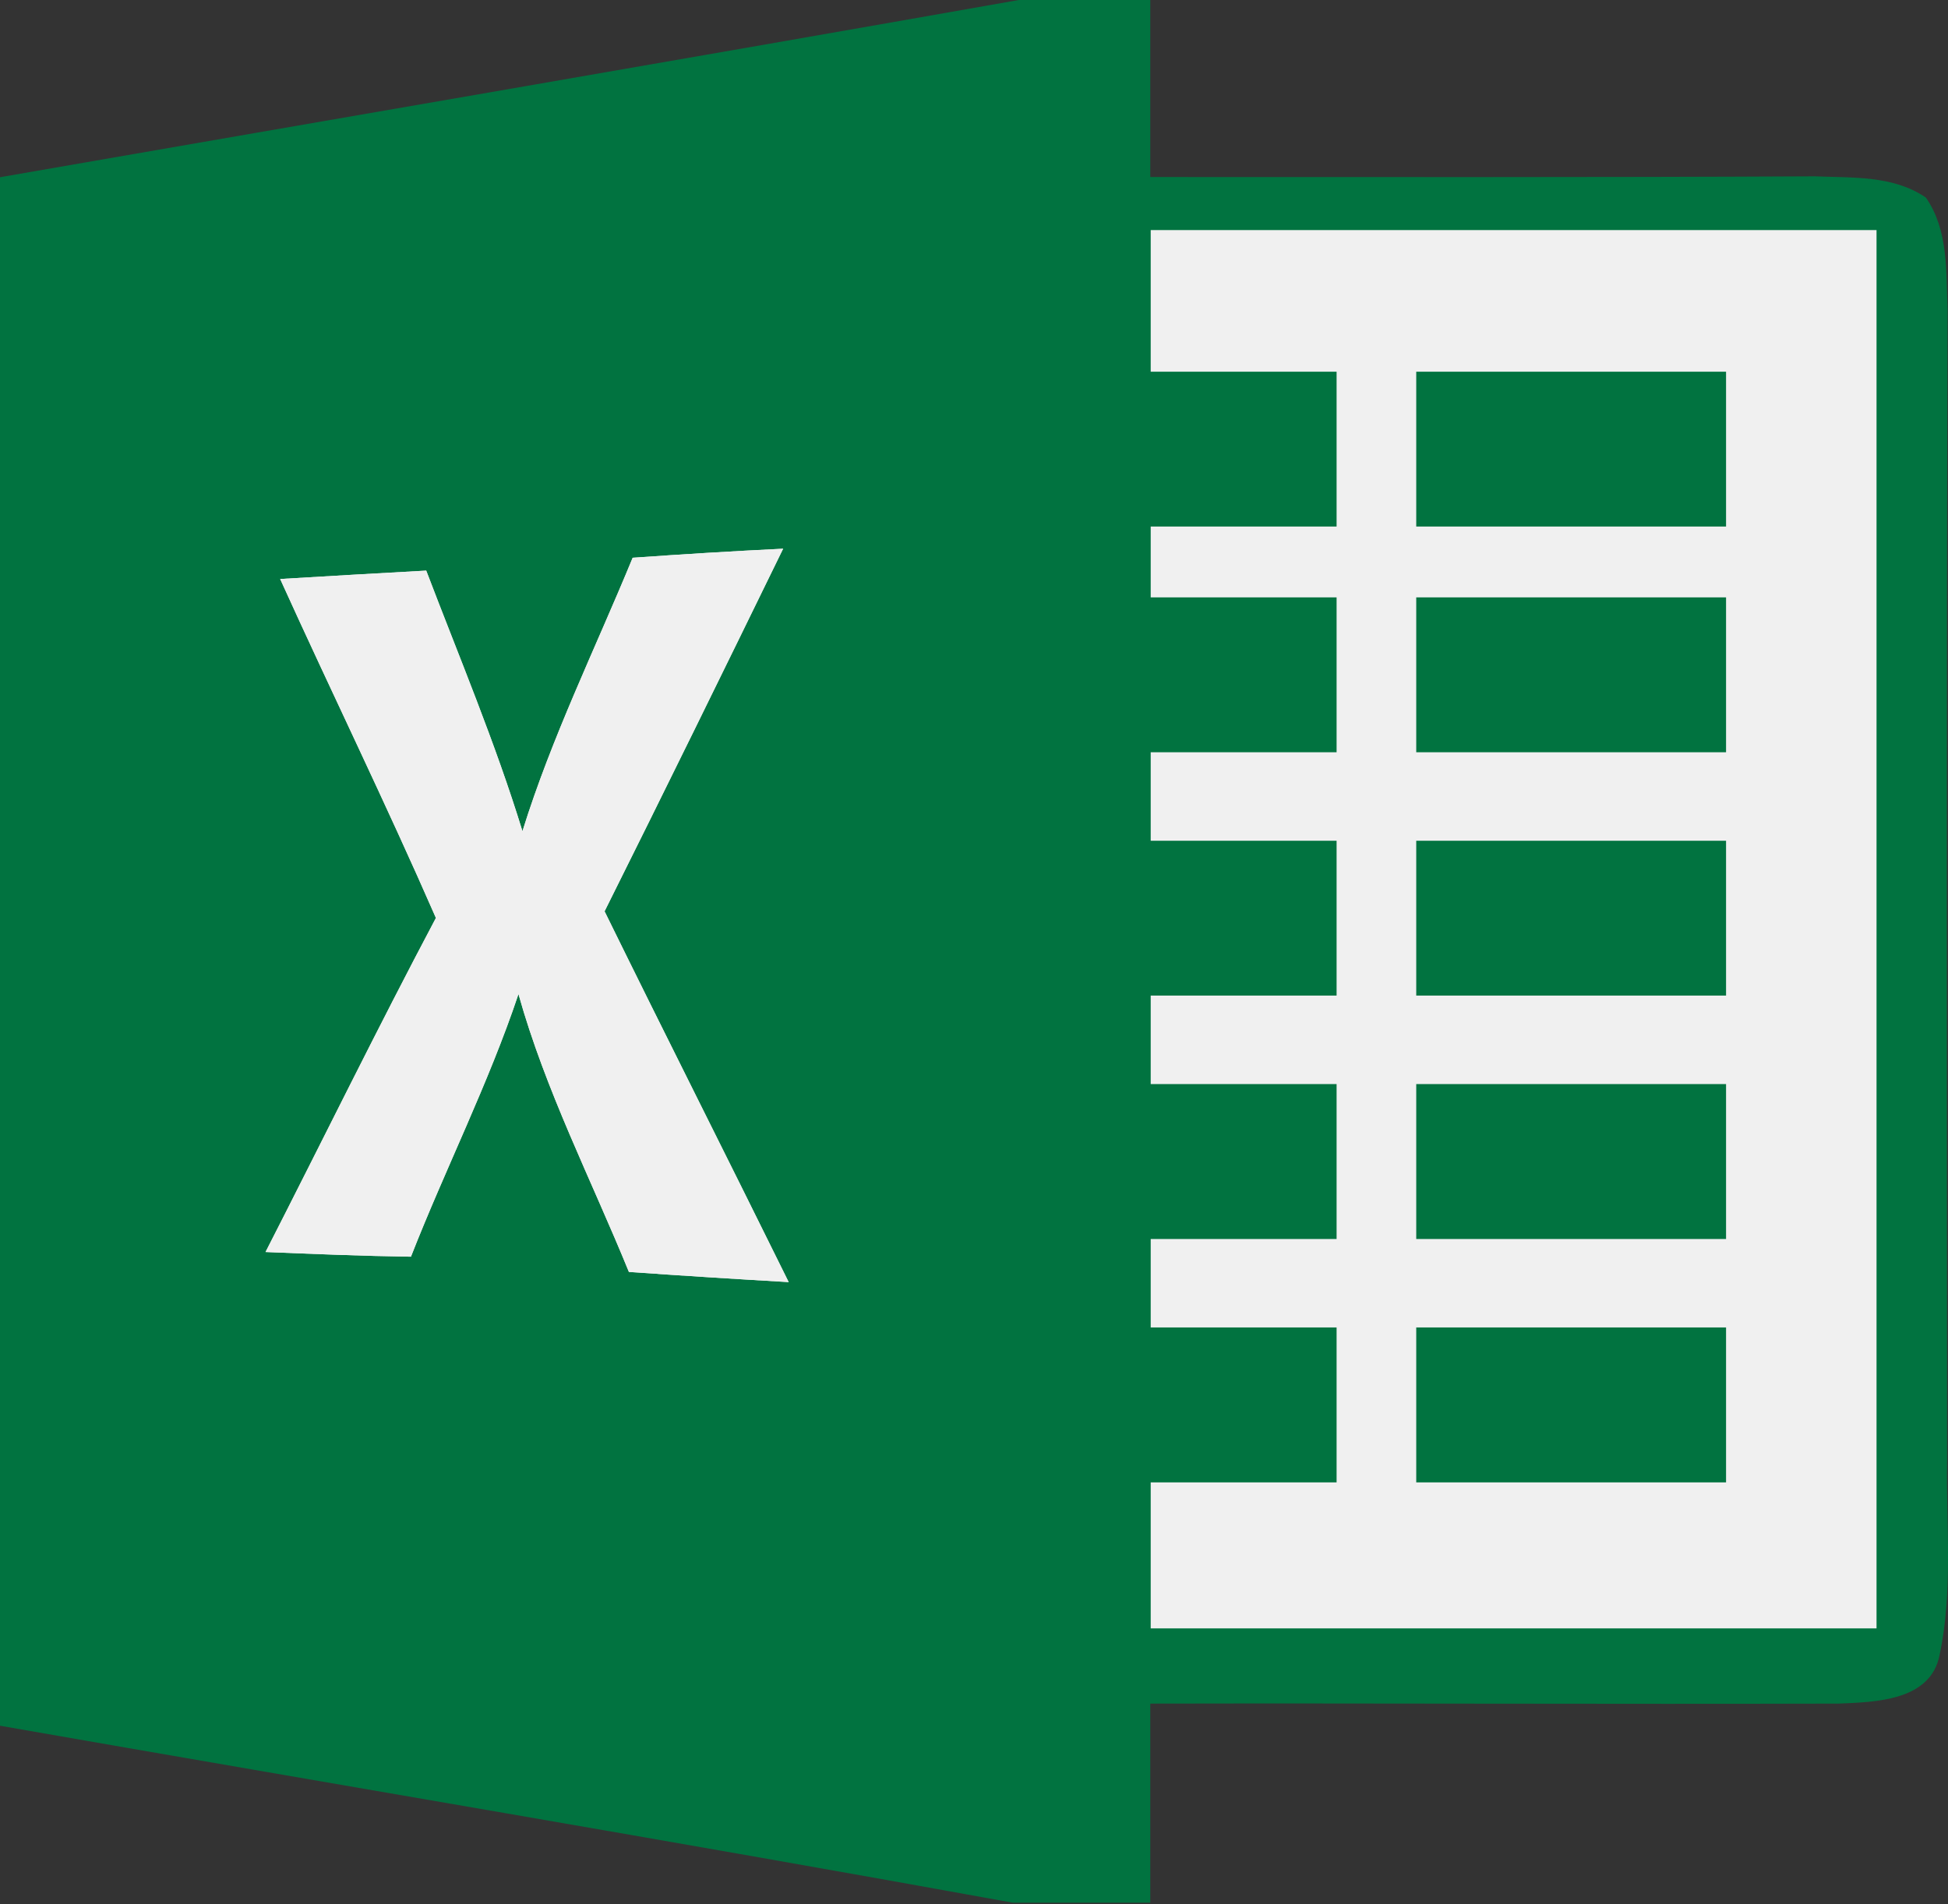 <svg width="45" height="44" viewBox="0 0 45 44" fill="none" xmlns="http://www.w3.org/2000/svg">
<rect x="0" y="0" width="45" height="44" fill="#333333" stroke="none"/>
<path d="M23.535 0H26.572C26.572 1.365 26.572 2.725 26.572 4.09C31.689 4.09 36.806 4.1 41.923 4.074C42.787 4.11 43.737 4.049 44.489 4.565C45.015 5.321 44.954 6.283 44.99 7.152C44.964 16.026 44.974 24.895 44.979 33.764C44.954 35.252 45.118 36.77 44.806 38.237C44.601 39.3 43.324 39.326 42.47 39.362C37.174 39.377 31.873 39.351 26.572 39.362C26.572 40.895 26.572 42.429 26.572 43.962H23.397C15.607 42.546 7.801 41.238 0 39.873C0 27.947 0 16.021 0 4.095C7.847 2.73 15.694 1.385 23.535 0Z" fill="#017340"/>
<path d="M14.615 12.887C15.77 12.805 16.931 12.734 18.091 12.678C16.726 15.474 15.356 18.27 13.966 21.056C15.371 23.919 16.808 26.761 18.219 29.623C16.987 29.552 15.76 29.475 14.528 29.388C13.659 27.257 12.601 25.197 11.977 22.968C11.282 25.043 10.29 27.001 9.493 29.036C8.373 29.02 7.254 28.974 6.134 28.928C7.448 26.357 8.716 23.765 10.07 21.209C8.92 18.577 7.658 15.995 6.472 13.378C7.596 13.311 8.721 13.245 9.846 13.184C10.607 15.182 11.44 17.155 12.069 19.205C12.744 17.033 13.751 14.988 14.615 12.887Z" fill="#F0F0F0"/>
<path d="M14.615 12.887C15.77 12.805 16.931 12.734 18.091 12.678C16.726 15.474 15.356 18.27 13.966 21.056C15.371 23.919 16.808 26.761 18.219 29.623C16.987 29.552 15.76 29.475 14.528 29.388C13.659 27.257 12.601 25.197 11.977 22.968C11.282 25.043 10.29 27.001 9.493 29.036C8.373 29.02 7.254 28.974 6.134 28.928C7.448 26.357 8.716 23.765 10.07 21.209C8.92 18.577 7.658 15.995 6.472 13.378C7.596 13.311 8.721 13.245 9.846 13.184C10.607 15.182 11.44 17.155 12.069 19.205C12.744 17.033 13.751 14.988 14.615 12.887Z" fill="#F0F0F0"/>
<path d="M43.349 5.316H26.582V37.624H43.349V5.316Z" fill="#F0F0F0"/>
<path d="M23.719 8.588C26.107 8.588 28.489 8.588 30.876 8.588C30.876 9.779 30.876 10.975 30.876 12.166C28.489 12.166 26.107 12.166 23.719 12.166C23.719 10.975 23.719 9.779 23.719 8.588Z" fill="#017340"/>
<path d="M32.716 8.588C35.103 8.588 37.486 8.588 39.873 8.588C39.873 9.779 39.873 10.975 39.873 12.166C37.486 12.166 35.103 12.166 32.716 12.166C32.716 10.975 32.716 9.779 32.716 8.588Z" fill="#017340"/>
<path d="M23.719 13.802C26.107 13.802 28.489 13.802 30.876 13.802C30.876 14.993 30.876 16.189 30.876 17.381C28.489 17.381 26.107 17.381 23.719 17.381C23.719 16.189 23.719 14.993 23.719 13.802Z" fill="#017340"/>
<path d="M32.716 13.802C35.103 13.802 37.486 13.802 39.873 13.802C39.873 14.993 39.873 16.189 39.873 17.381C37.486 17.381 35.103 17.381 32.716 17.381C32.716 16.189 32.716 14.993 32.716 13.802Z" fill="#017340"/>
<path d="M23.719 19.425C26.107 19.425 28.489 19.425 30.876 19.425C30.876 20.616 30.876 21.812 30.876 23.003C28.489 23.003 26.107 23.003 23.719 23.003C23.719 21.812 23.719 20.616 23.719 19.425Z" fill="#017340"/>
<path d="M32.716 19.425C35.103 19.425 37.486 19.425 39.873 19.425C39.873 20.616 39.873 21.812 39.873 23.003C37.486 23.003 35.103 23.003 32.716 23.003C32.716 21.812 32.716 20.616 32.716 19.425Z" fill="#017340"/>
<path d="M23.719 25.048C26.107 25.048 28.489 25.048 30.876 25.048C30.876 26.239 30.876 27.436 30.876 28.627C28.489 28.627 26.107 28.627 23.719 28.627C23.719 27.436 23.719 26.239 23.719 25.048Z" fill="#017340"/>
<path d="M32.716 25.048C35.103 25.048 37.486 25.048 39.873 25.048C39.873 26.239 39.873 27.436 39.873 28.627C37.486 28.627 35.103 28.627 32.716 28.627C32.716 27.436 32.716 26.239 32.716 25.048Z" fill="#017340"/>
<path d="M23.719 30.671C26.107 30.671 28.489 30.671 30.876 30.671C30.876 31.863 30.876 33.059 30.876 34.25C28.489 34.25 26.107 34.25 23.719 34.25C23.719 33.059 23.719 31.863 23.719 30.671Z" fill="#017340"/>
<path d="M32.716 30.671C35.103 30.671 37.486 30.671 39.873 30.671C39.873 31.863 39.873 33.059 39.873 34.25C37.486 34.25 35.103 34.25 32.716 34.25C32.716 33.059 32.716 31.863 32.716 30.671Z" fill="#017340"/>
</svg>
